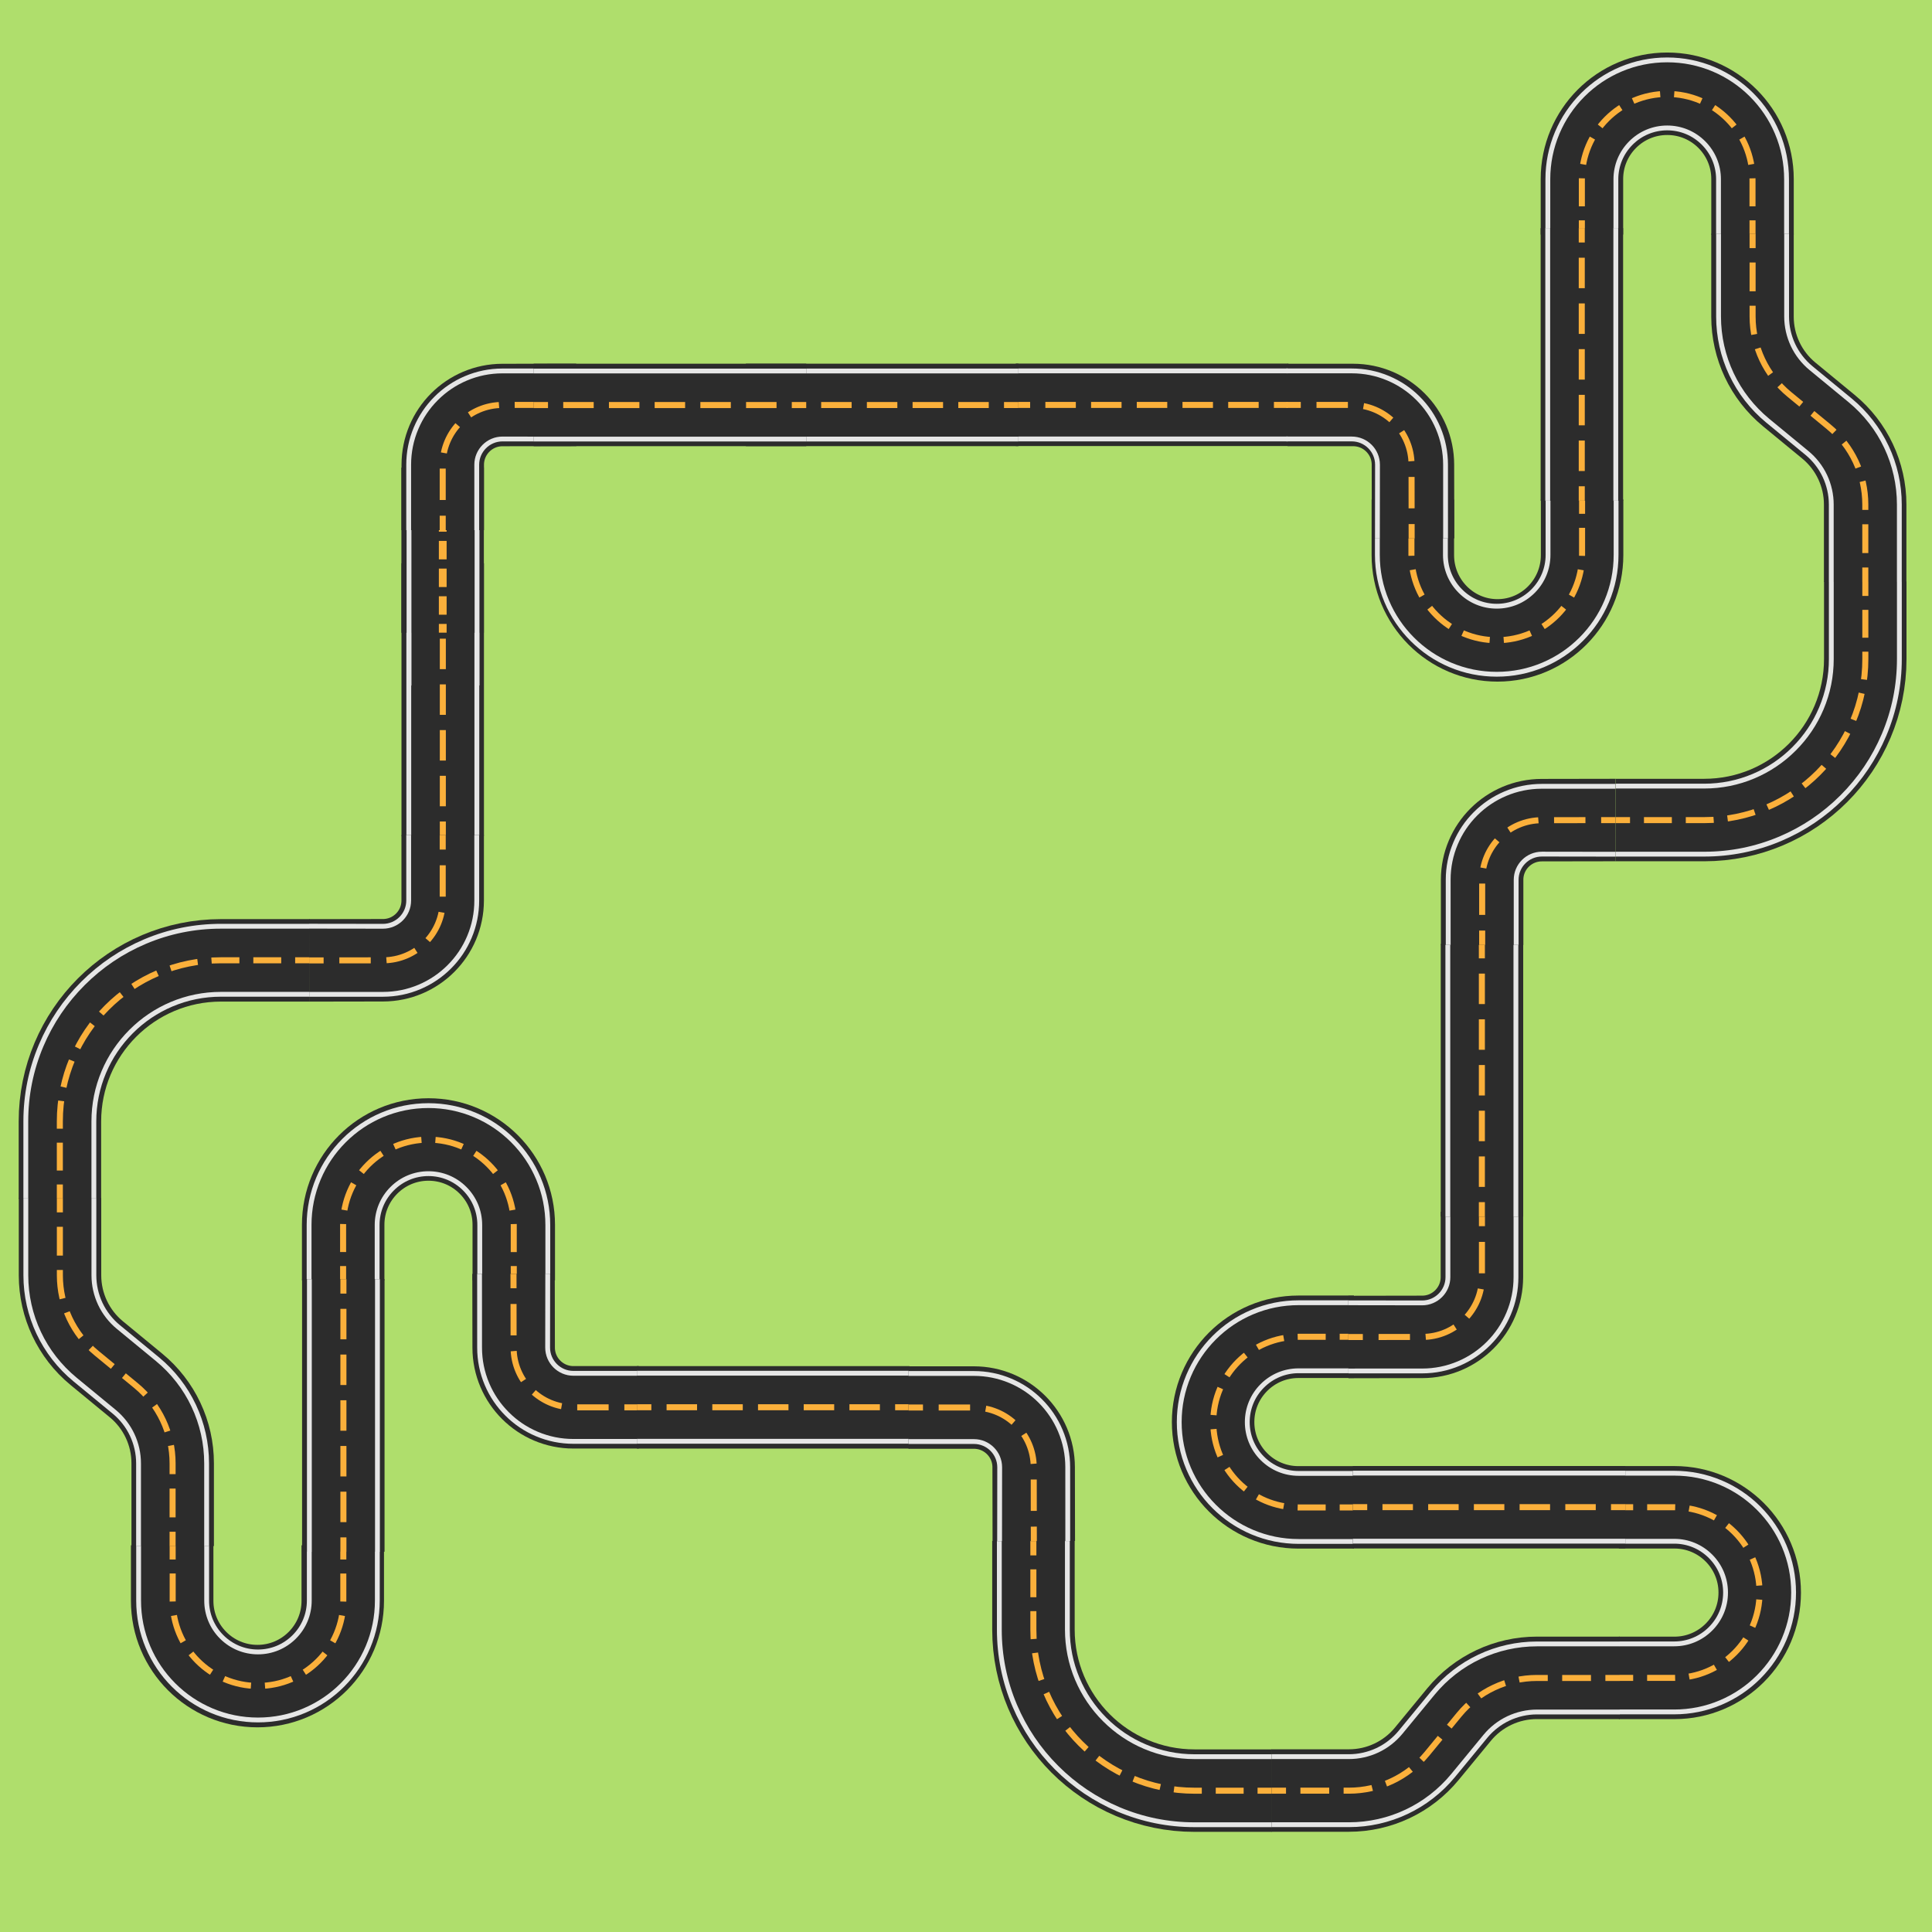 <?xml version="1.0" encoding="UTF-8" standalone="no"?>
<!-- Generator: Adobe Illustrator 21.1.0, SVG Export Plug-In . SVG Version: 6.00 Build 0)  -->

<svg
   version="1.0"
   id="Layer_1"
   x="0px"
   y="0px"
   width="8000"
   height="8000"
   viewBox="0 0 8000 8000"
   enable-background="new 0 0 2800 2800"
   xml:space="preserve"
   sodipodi:docname="road parts.svg"
   inkscape:export-filename="road parts.png"
   inkscape:export-xdpi="96"
   inkscape:export-ydpi="96"
   inkscape:version="1.3.2 (1:1.3.2+202311252150+091e20ef0f)"
   xmlns:inkscape="http://www.inkscape.org/namespaces/inkscape"
   xmlns:sodipodi="http://sodipodi.sourceforge.net/DTD/sodipodi-0.dtd"
   xmlns="http://www.w3.org/2000/svg"
   xmlns:svg="http://www.w3.org/2000/svg"><defs
   id="defs70" /><sodipodi:namedview
   id="namedview70"
   pagecolor="#ffffff"
   bordercolor="#000000"
   borderopacity="0.25"
   inkscape:showpageshadow="2"
   inkscape:pageopacity="0.0"
   inkscape:pagecheckerboard="0"
   inkscape:deskcolor="#d1d1d1"
   showgrid="false"
   showguides="false"
   inkscape:zoom="0.072572935"
   inkscape:cx="2742.0691"
   inkscape:cy="4009.7593"
   inkscape:window-width="1920"
   inkscape:window-height="1016"
   inkscape:window-x="0"
   inkscape:window-y="0"
   inkscape:window-maximized="1"
   inkscape:current-layer="Layer_1" />

<rect
   style="fill:#afde6c"
   id="rect75"
   width="8724.574"
   height="8637.862"
   x="-349.164"
   y="-328.71" /><path
   fill="none"
   stroke="#2c2c2c"
   stroke-width="341.492"
   stroke-miterlimit="10"
   d="M 1281.971,3976.612 H 915.209 c -368.47,0 -667.105,298.72 -667.105,667.105 v 320.661"
   id="path19" />
<g
   id="g21"
   transform="matrix(-0.854,0,0,-0.854,1282.398,4964.805)"
   style="stroke-width:1.171">
	<g
   id="g20"
   style="stroke-width:1.171">
		<line
   fill="none"
   stroke="#fbb03b"
   stroke-width="29.283"
   stroke-miterlimit="10"
   x1="0.5"
   y1="1157.5"
   x2="70.5"
   y2="1157.5"
   id="line19" />
		<path
   fill="none"
   stroke="#fbb03b"
   stroke-width="29.283"
   stroke-miterlimit="10"
   stroke-dasharray="135.196, 67.598"
   d="m 138.1,1157.5 h 292 c 431.6,0 781.4,-349.9 781.4,-781.4 V 104.3"
   id="path20" />
		<line
   fill="none"
   stroke="#fbb03b"
   stroke-width="29.283"
   stroke-miterlimit="10"
   x1="1211.5"
   y1="70.5"
   x2="1211.5"
   y2="0.5"
   id="line20" />
	</g>
</g>
<g
   id="g22"
   transform="matrix(-0.854,0,0,-0.854,1282.398,4964.805)"
   style="stroke-width:1.171">
	<path
   fill="none"
   stroke="#e6e6e6"
   stroke-width="23.427"
   stroke-miterlimit="10"
   d="m 0.5,1322.5 h 429.6 c 127.7,0 251.7,-25 368.4,-74.4 112.7,-47.7 213.9,-115.9 300.8,-202.8 86.9,-86.9 155.1,-188.1 202.8,-300.8 49.4,-116.8 74.4,-240.7 74.4,-368.4 V 0.5"
   id="path21" />
</g>
<g
   id="g23"
   transform="matrix(-0.854,0,0,-0.854,1282.398,4964.805)"
   style="stroke-width:1.171">
	<path
   fill="none"
   stroke="#e6e6e6"
   stroke-width="23.427"
   stroke-miterlimit="10"
   d="m 1046.5,0.5 v 375.6 c 0,83.3 -16.3,164 -48.4,239.9 -31,73.4 -75.5,139.3 -132.2,196 -56.7,56.7 -122.6,101.1 -196,132.2 C 594,976.3 513.3,992.6 430,992.6 H 0.5"
   id="path22" />
</g>
<line
   fill="none"
   stroke="#2c2c2c"
   stroke-width="341.492"
   stroke-miterlimit="10"
   x1="1833.197"
   y1="2332.45"
   x2="1833.197"
   y2="3461.081"
   id="line23" />
<g
   id="g24"
   transform="matrix(0.854,0,0,0.854,410.029,2332.45)"
   style="stroke-width:1.171">
	<line
   fill="none"
   stroke="#e6e6e6"
   stroke-width="23.427"
   stroke-miterlimit="10"
   x1="1502"
   y1="0"
   x2="1502"
   y2="1322"
   id="line24" />
</g>
<g
   id="g25"
   transform="matrix(0.854,0,0,0.854,410.029,2332.45)"
   style="stroke-width:1.171">
	<line
   fill="none"
   stroke="#e6e6e6"
   stroke-width="23.427"
   stroke-miterlimit="10"
   x1="1832"
   y1="1322"
   x2="1832"
   y2="0"
   id="line25" />
</g>
<g
   id="g29"
   transform="matrix(0.854,0,0,0.854,410.029,2332.45)"
   style="stroke-width:1.171">
	<g
   id="g28"
   style="stroke-width:1.171">
		<line
   fill="none"
   stroke="#fbb03b"
   stroke-width="29.283"
   stroke-miterlimit="10"
   x1="1667"
   y1="0"
   x2="1667"
   y2="70"
   id="line26" />
		
			<line
   fill="none"
   stroke="#fbb03b"
   stroke-width="29.283"
   stroke-miterlimit="10"
   stroke-dasharray="147.75, 73.875"
   x1="1667"
   y1="143.9"
   x2="1667"
   y2="1215.1"
   id="line27" />
		<line
   fill="none"
   stroke="#fbb03b"
   stroke-width="29.283"
   stroke-miterlimit="10"
   x1="1667"
   y1="1252"
   x2="1667"
   y2="1322"
   id="line28" />
	</g>
</g><line
   fill="none"
   stroke="#2c2c2c"
   stroke-width="341.492"
   stroke-miterlimit="10"
   x1="1832.852"
   y1="1936.264"
   x2="1832.852"
   y2="2620.133"
   id="line23-11" /><g
   id="g24-58"
   transform="matrix(0.778,0,0,0.778,525.028,1810.015)"
   style="stroke-width:1.286">
	<line
   fill="none"
   stroke="#e6e6e6"
   stroke-width="25.718"
   stroke-miterlimit="10"
   x1="1502"
   y1="0"
   x2="1502"
   y2="1322"
   id="line24-6" />
</g><g
   id="g29-5"
   transform="matrix(0.854,0,0,0.517,409.683,1936.264)"
   style="stroke-width:1.505">
	<g
   id="g28-2"
   style="stroke-width:1.505">
		<line
   fill="none"
   stroke="#fbb03b"
   stroke-width="37.619"
   stroke-miterlimit="10"
   x1="1667"
   y1="0"
   x2="1667"
   y2="70"
   id="line26-8" />
		
			<line
   fill="none"
   stroke="#fbb03b"
   stroke-width="37.619"
   stroke-miterlimit="10"
   stroke-dasharray="147.75, 73.875"
   x1="1667"
   y1="143.9"
   x2="1667"
   y2="1215.1"
   id="line27-3" />
		<line
   fill="none"
   stroke="#fbb03b"
   stroke-width="37.619"
   stroke-miterlimit="10"
   x1="1667"
   y1="1252"
   x2="1667"
   y2="1322"
   id="line28-0" />
	</g>
</g><g
   id="g25-8"
   transform="matrix(0.854,0,0,0.854,410.758,1709.439)"
   style="stroke-width:1.171">
	<line
   fill="none"
   stroke="#e6e6e6"
   stroke-width="23.427"
   stroke-miterlimit="10"
   x1="1832"
   y1="1322"
   x2="1832"
   y2="0"
   id="line25-1" />
</g><line
   fill="none"
   stroke="#2c2c2c"
   stroke-width="341.492"
   stroke-miterlimit="10"
   x1="5334.79"
   y1="1676.243"
   x2="4206.158"
   y2="1676.243"
   id="line23-1" /><g
   id="g24-56"
   transform="matrix(0,0.854,-0.854,0,5334.79,253.075)"
   style="stroke-width:1.171">
	<line
   fill="none"
   stroke="#e6e6e6"
   stroke-width="23.427"
   stroke-miterlimit="10"
   x1="1502"
   y1="0"
   x2="1502"
   y2="1322"
   id="line24-5" />
</g><g
   id="g25-5"
   transform="matrix(0,0.854,-0.854,0,5334.79,253.075)"
   style="stroke-width:1.171">
	<line
   fill="none"
   stroke="#e6e6e6"
   stroke-width="23.427"
   stroke-miterlimit="10"
   x1="1832"
   y1="1322"
   x2="1832"
   y2="0"
   id="line25-4" />
</g><g
   id="g29-6"
   transform="matrix(0,0.854,-0.854,0,5334.79,253.075)"
   style="stroke-width:1.171">
	<g
   id="g28-9"
   style="stroke-width:1.171">
		<line
   fill="none"
   stroke="#fbb03b"
   stroke-width="29.283"
   stroke-miterlimit="10"
   x1="1667"
   y1="0"
   x2="1667"
   y2="70"
   id="line26-4" />
		
			<line
   fill="none"
   stroke="#fbb03b"
   stroke-width="29.283"
   stroke-miterlimit="10"
   stroke-dasharray="147.75, 73.875"
   x1="1667"
   y1="143.9"
   x2="1667"
   y2="1215.1"
   id="line27-1" />
		<line
   fill="none"
   stroke="#fbb03b"
   stroke-width="29.283"
   stroke-miterlimit="10"
   x1="1667"
   y1="1252"
   x2="1667"
   y2="1322"
   id="line28-2" />
	</g>
</g>
<path
   fill="none"
   stroke="#2c2c2c"
   stroke-width="341.492"
   stroke-miterlimit="10"
   d="m 1421.039,5301.462 v -229.91 c 0,-195.077 158.111,-353.188 353.188,-353.188 v 0 c 195.077,0 353.188,158.111 353.188,353.188 v 229.91"
   id="path29" />
<g
   id="g32"
   transform="matrix(0,0.854,-0.854,0,2353.739,2910.59)"
   style="stroke-width:1.171">
	<g
   id="g30"
   style="stroke-width:1.171">
		<path
   fill="none"
   stroke="#e6e6e6"
   stroke-width="23.427"
   stroke-miterlimit="10"
   d="m 2800.5,100 h -269.2 c -78.1,0 -153.9,15.3 -225.3,45.5 -68.9,29.2 -130.8,70.9 -183.9,124 -53.1,53.1 -94.8,115 -124,183.9 -30.2,71.5 -45.5,147.3 -45.5,225.3 0,78 15.3,153.9 45.5,225.3 29.2,68.9 70.9,130.8 124,183.9 53.1,53.1 115,94.8 183.9,124 71.5,30.2 147.3,45.5 225.3,45.5 h 269.2"
   id="path30" />
	</g>
	<g
   id="g31"
   style="stroke-width:1.171">
		<path
   fill="none"
   stroke="#e6e6e6"
   stroke-width="23.427"
   stroke-miterlimit="10"
   d="m 2800.5,927.5 h -269.2 c -66.4,0 -128.9,-25.9 -175.9,-72.9 -47,-47 -72.9,-109.5 -72.9,-175.9 0,-66.4 25.9,-128.9 72.9,-175.9 47,-47 109.5,-72.9 175.9,-72.9 h 269.2"
   id="path31" />
	</g>
</g>
<g
   id="g34"
   transform="matrix(0,0.854,-0.854,0,2353.739,2910.59)"
   style="stroke-width:1.171">
	<g
   id="g33"
   style="stroke-width:1.171">
		<line
   fill="none"
   stroke="#fbb03b"
   stroke-width="29.283"
   stroke-miterlimit="10"
   x1="2800.5"
   y1="1092.5"
   x2="2730.5"
   y2="1092.5"
   id="line32" />
		<path
   fill="none"
   stroke="#fbb03b"
   stroke-width="29.283"
   stroke-miterlimit="10"
   stroke-dasharray="135.871, 67.935"
   d="m 2662.6,1092.5 h -131.3 c -228.5,0 -413.7,-185.2 -413.7,-413.7 v 0 c 0,-228.5 185.2,-413.7 413.7,-413.7 h 165.3"
   id="path32" />
		<line
   fill="none"
   stroke="#fbb03b"
   stroke-width="29.283"
   stroke-miterlimit="10"
   x1="2730.5"
   y1="265"
   x2="2800.5"
   y2="265"
   id="line33" />
	</g>
</g><path
   fill="none"
   stroke="#2c2c2c"
   stroke-width="341.492"
   stroke-miterlimit="10"
   d="m 1419.315,6398.68 v 229.91 c 0,195.077 -158.111,353.188 -353.188,353.188 v 0 c -195.077,0 -353.188,-158.111 -353.188,-353.188 v -229.91"
   id="path29-7" /><g
   id="g32-4"
   transform="matrix(0,-0.854,0.854,0,488.615,8789.551)"
   style="stroke-width:1.171">
	<g
   id="g30-6"
   style="stroke-width:1.171">
		<path
   fill="none"
   stroke="#e6e6e6"
   stroke-width="23.427"
   stroke-miterlimit="10"
   d="m 2800.5,100 h -269.2 c -78.1,0 -153.9,15.3 -225.3,45.5 -68.9,29.2 -130.8,70.9 -183.9,124 -53.1,53.1 -94.8,115 -124,183.9 -30.2,71.5 -45.5,147.3 -45.5,225.3 0,78 15.3,153.9 45.5,225.3 29.2,68.9 70.9,130.8 124,183.9 53.1,53.1 115,94.8 183.9,124 71.5,30.2 147.3,45.5 225.3,45.5 h 269.2"
   id="path30-8" />
	</g>
	<g
   id="g31-8"
   style="stroke-width:1.171">
		<path
   fill="none"
   stroke="#e6e6e6"
   stroke-width="23.427"
   stroke-miterlimit="10"
   d="m 2800.5,927.5 h -269.2 c -66.4,0 -128.9,-25.9 -175.9,-72.9 -47,-47 -72.9,-109.5 -72.9,-175.9 0,-66.4 25.9,-128.9 72.9,-175.9 47,-47 109.5,-72.9 175.9,-72.9 h 269.2"
   id="path31-9" />
	</g>
</g><g
   id="g34-9"
   transform="matrix(0,-0.854,0.854,0,488.615,8789.551)"
   style="stroke-width:1.171">
	<g
   id="g33-8"
   style="stroke-width:1.171">
		<line
   fill="none"
   stroke="#fbb03b"
   stroke-width="29.283"
   stroke-miterlimit="10"
   x1="2800.5"
   y1="1092.5"
   x2="2730.5"
   y2="1092.5"
   id="line32-6" />
		<path
   fill="none"
   stroke="#fbb03b"
   stroke-width="29.283"
   stroke-miterlimit="10"
   stroke-dasharray="135.871, 67.935"
   d="m 2662.6,1092.5 h -131.3 c -228.5,0 -413.7,-185.2 -413.7,-413.7 v 0 c 0,-228.5 185.2,-413.7 413.7,-413.7 h 165.3"
   id="path32-9" />
		<line
   fill="none"
   stroke="#fbb03b"
   stroke-width="29.283"
   stroke-miterlimit="10"
   x1="2730.5"
   y1="265"
   x2="2800.5"
   y2="265"
   id="line33-8" />
	</g>
</g>
<path
   fill="none"
   stroke="#2c2c2c"
   stroke-width="341.492"
   stroke-miterlimit="10"
   d="m 248.495,4960.45 v 320.49 c 0,124.645 55.749,242.801 151.964,322.027 l 162.636,133.865 c 96.215,79.226 151.964,197.382 151.964,322.027 v 343.114"
   id="path34" />
<g
   id="g37"
   transform="matrix(0,0.854,-0.854,0,2065.233,4960.877)"
   style="stroke-width:1.171">
	<g
   id="g35"
   style="stroke-width:1.171">
		<path
   fill="none"
   stroke="#e6e6e6"
   stroke-width="23.427"
   stroke-miterlimit="10"
   d="m 1688,1416.5 h -401.9 c -48.3,0 -96.7,5.4 -143.8,16 -46.5,10.5 -92,26.1 -135.2,46.5 -43.2,20.4 -84.2,45.5 -121.8,74.8 -38.1,29.6 -73,63.5 -103.8,100.8 l -156.8,190.5 c -30.2,36.6 -68.8,66.7 -111.7,86.9 -42.9,20.2 -90.7,31 -138.1,31 H -0.5"
   id="path35" />
	</g>
	<g
   id="g36"
   style="stroke-width:1.171">
		<path
   fill="none"
   stroke="#e6e6e6"
   stroke-width="23.427"
   stroke-miterlimit="10"
   d="m -0.5,2293 h 375.4 c 48.3,0 96.7,-5.4 143.8,-16 46.5,-10.5 92,-26.1 135.2,-46.5 43.2,-20.4 84.2,-45.5 121.8,-74.8 38.1,-29.6 73,-63.5 103.8,-100.8 l 156.8,-190.5 c 30.2,-36.6 68.8,-66.7 111.7,-86.9 42.9,-20.2 90.7,-31 138.1,-31 H 1688"
   id="path36" />
	</g>
</g>
<g
   id="g39"
   transform="matrix(0,0.854,-0.854,0,2065.233,4960.877)"
   style="stroke-width:1.171">
	<g
   id="g38"
   style="stroke-width:1.171">
		<line
   fill="none"
   stroke="#fbb03b"
   stroke-width="29.283"
   stroke-miterlimit="10"
   x1="-0.5"
   y1="2128"
   x2="69.5"
   y2="2128"
   id="line37" />
		<path
   fill="none"
   stroke="#fbb03b"
   stroke-width="29.283"
   stroke-miterlimit="10"
   stroke-dasharray="139.666, 69.833"
   d="m 139.3,2128 h 235.6 c 146,0 284.4,-65.3 377.2,-178 l 156.8,-190.5 c 92.8,-112.7 231.2,-178 377.2,-178 h 297"
   id="path37" />
		<line
   fill="none"
   stroke="#fbb03b"
   stroke-width="29.283"
   stroke-miterlimit="10"
   x1="1618"
   y1="1581.5"
   x2="1688"
   y2="1581.5"
   id="line38" />
	</g>
</g>
<path
   fill="none"
   stroke="#2c2c2c"
   stroke-width="341.492"
   stroke-miterlimit="10"
   d="m 1280.247,3976.723 305.721,-0.512 c 136.512,-0.171 247.07,-110.985 247.07,-247.496 V 3458.082"
   id="path39" />
<g
   id="g42"
   transform="matrix(0.854,0,0,0.854,1279.821,3457.655)"
   style="stroke-width:1.171">
	<g
   id="g40"
   style="stroke-width:1.171">
		<path
   fill="none"
   stroke="#e6e6e6"
   stroke-width="23.427"
   stroke-miterlimit="10"
   d="m 483,0.5 v 317.1 c 0,68.8 -55.9,124.8 -124.7,124.9 L 0.1,442"
   id="path40" />
	</g>
	<g
   id="g41"
   style="stroke-width:1.171">
		<path
   fill="none"
   stroke="#e6e6e6"
   stroke-width="23.427"
   stroke-miterlimit="10"
   d="m 0.8,772.5 358.1,-0.1 c 61.3,-0.1 120.8,-12.2 176.9,-36 54.1,-23 102.7,-55.8 144.3,-97.5 41.7,-41.7 74.4,-90.3 97.2,-144.5 C 801,438.4 813,378.8 813,317.6 V 0.5"
   id="path41" />
	</g>
</g>
<g
   id="g44"
   transform="matrix(0.854,0,0,0.854,1279.821,3457.655)"
   style="stroke-width:1.171">
	<g
   id="g43"
   style="stroke-width:1.171">
		<line
   fill="none"
   stroke="#fbb03b"
   stroke-width="29.283"
   stroke-miterlimit="10"
   x1="0.5"
   y1="608"
   x2="70.5"
   y2="607.9"
   id="line42" />
		<path
   fill="none"
   stroke="#fbb03b"
   stroke-width="29.283"
   stroke-miterlimit="10"
   stroke-dasharray="152.315, 76.157"
   d="m 146.7,607.8 211.9,-0.3 C 518.5,607.3 648,477.5 648,317.6 v -209"
   id="path42" />
		<line
   fill="none"
   stroke="#fbb03b"
   stroke-width="29.283"
   stroke-miterlimit="10"
   x1="648"
   y1="70.5"
   x2="648"
   y2="0.5"
   id="line43" />
	</g>
</g><path
   fill="none"
   stroke="#2c2c2c"
   stroke-width="341.492"
   stroke-miterlimit="10"
   d="m 2126.47,5274.593 0.512,305.721 c 0.171,136.512 110.985,247.07 247.496,247.07 h 270.632"
   id="path39-2" /><g
   id="g42-75"
   transform="matrix(0,0.854,-0.854,0,2645.537,5274.166)"
   style="stroke-width:1.171">
	<g
   id="g40-8"
   style="stroke-width:1.171">
		<path
   fill="none"
   stroke="#e6e6e6"
   stroke-width="23.427"
   stroke-miterlimit="10"
   d="m 483,0.5 v 317.1 c 0,68.8 -55.9,124.8 -124.7,124.9 L 0.1,442"
   id="path40-9" />
	</g>
	<g
   id="g41-9"
   style="stroke-width:1.171">
		<path
   fill="none"
   stroke="#e6e6e6"
   stroke-width="23.427"
   stroke-miterlimit="10"
   d="m 0.8,772.5 358.1,-0.1 c 61.3,-0.1 120.8,-12.2 176.9,-36 54.1,-23 102.7,-55.8 144.3,-97.5 41.7,-41.7 74.4,-90.3 97.2,-144.5 C 801,438.4 813,378.8 813,317.6 V 0.5"
   id="path41-5" />
	</g>
</g><g
   id="g44-6"
   transform="matrix(0,0.854,-0.854,0,2645.537,5274.166)"
   style="stroke-width:1.171">
	<g
   id="g43-4"
   style="stroke-width:1.171">
		<line
   fill="none"
   stroke="#fbb03b"
   stroke-width="29.283"
   stroke-miterlimit="10"
   x1="0.5"
   y1="608"
   x2="70.5"
   y2="607.9"
   id="line42-2" />
		<path
   fill="none"
   stroke="#fbb03b"
   stroke-width="29.283"
   stroke-miterlimit="10"
   stroke-dasharray="152.315, 76.157"
   d="m 146.7,607.8 211.9,-0.3 C 518.5,607.3 648,477.5 648,317.6 v -209"
   id="path42-7" />
		<line
   fill="none"
   stroke="#fbb03b"
   stroke-width="29.283"
   stroke-miterlimit="10"
   x1="648"
   y1="70.5"
   x2="648"
   y2="0.5"
   id="line43-1" />
	</g>
</g>









<line
   fill="none"
   stroke="#2c2c2c"
   stroke-width="341.492"
   stroke-miterlimit="10"
   x1="1421.552"
   y1="5296.735"
   x2="1421.552"
   y2="6425.367"
   id="line23-3" /><g
   id="g24-5"
   transform="matrix(0.854,0,0,0.854,-1.616,5296.735)"
   style="stroke-width:1.171">
	<line
   fill="none"
   stroke="#e6e6e6"
   stroke-width="23.427"
   stroke-miterlimit="10"
   x1="1502"
   y1="0"
   x2="1502"
   y2="1322"
   id="line24-3" />
</g><g
   id="g25-9"
   transform="matrix(0.854,0,0,0.854,-1.616,5296.735)"
   style="stroke-width:1.171">
	<line
   fill="none"
   stroke="#e6e6e6"
   stroke-width="23.427"
   stroke-miterlimit="10"
   x1="1832"
   y1="1322"
   x2="1832"
   y2="0"
   id="line25-3" />
</g><g
   id="g29-7"
   transform="matrix(0.854,0,0,0.854,-1.616,5296.735)"
   style="stroke-width:1.171">
	<g
   id="g28-8"
   style="stroke-width:1.171">
		<line
   fill="none"
   stroke="#fbb03b"
   stroke-width="29.283"
   stroke-miterlimit="10"
   x1="1667"
   y1="0"
   x2="1667"
   y2="70"
   id="line26-1" />
		
			<line
   fill="none"
   stroke="#fbb03b"
   stroke-width="29.283"
   stroke-miterlimit="10"
   stroke-dasharray="147.75, 73.875"
   x1="1667"
   y1="143.9"
   x2="1667"
   y2="1215.1"
   id="line27-0" />
		<line
   fill="none"
   stroke="#fbb03b"
   stroke-width="29.283"
   stroke-miterlimit="10"
   x1="1667"
   y1="1252"
   x2="1667"
   y2="1322"
   id="line28-1" />
	</g>
</g><path
   fill="none"
   stroke="#2c2c2c"
   stroke-width="341.492"
   stroke-miterlimit="10"
   d="m 4279.285,6380.739 v 366.762 c 0,368.47 298.72,667.105 667.105,667.105 h 320.661"
   id="path19-6" /><g
   id="g21-3"
   transform="matrix(0,0.854,-0.854,0,5267.478,6380.312)"
   style="stroke-width:1.171">
	<g
   id="g20-6"
   style="stroke-width:1.171">
		<line
   fill="none"
   stroke="#fbb03b"
   stroke-width="29.283"
   stroke-miterlimit="10"
   x1="0.5"
   y1="1157.5"
   x2="70.5"
   y2="1157.5"
   id="line19-1" />
		<path
   fill="none"
   stroke="#fbb03b"
   stroke-width="29.283"
   stroke-miterlimit="10"
   stroke-dasharray="135.196, 67.598"
   d="m 138.1,1157.5 h 292 c 431.6,0 781.4,-349.9 781.4,-781.4 V 104.3"
   id="path20-4" />
		<line
   fill="none"
   stroke="#fbb03b"
   stroke-width="29.283"
   stroke-miterlimit="10"
   x1="1211.5"
   y1="70.5"
   x2="1211.5"
   y2="0.5"
   id="line20-1" />
	</g>
</g><g
   id="g22-2"
   transform="matrix(0,0.854,-0.854,0,5267.478,6380.312)"
   style="stroke-width:1.171">
	<path
   fill="none"
   stroke="#e6e6e6"
   stroke-width="23.427"
   stroke-miterlimit="10"
   d="m 0.5,1322.5 h 429.6 c 127.7,0 251.7,-25 368.4,-74.4 112.7,-47.7 213.9,-115.9 300.8,-202.8 86.9,-86.9 155.1,-188.1 202.8,-300.8 49.4,-116.8 74.4,-240.7 74.4,-368.4 V 0.5"
   id="path21-9" />
</g><g
   id="g23-7"
   transform="matrix(0,0.854,-0.854,0,5267.478,6380.312)"
   style="stroke-width:1.171">
	<path
   fill="none"
   stroke="#e6e6e6"
   stroke-width="23.427"
   stroke-miterlimit="10"
   d="m 1046.5,0.5 v 375.6 c 0,83.3 -16.3,164 -48.4,239.9 -31,73.4 -75.5,139.3 -132.2,196 -56.7,56.7 -122.6,101.1 -196,132.2 C 594,976.3 513.3,992.6 430,992.6 H 0.5"
   id="path22-8" />
</g><line
   fill="none"
   stroke="#2c2c2c"
   stroke-width="341.492"
   stroke-miterlimit="10"
   x1="2637.323"
   y1="5827.513"
   x2="3765.955"
   y2="5827.513"
   id="line23-6" /><g
   id="g24-9"
   transform="matrix(0,-0.854,0.854,0,2637.323,7250.681)"
   style="stroke-width:1.171">
	<line
   fill="none"
   stroke="#e6e6e6"
   stroke-width="23.427"
   stroke-miterlimit="10"
   x1="1502"
   y1="0"
   x2="1502"
   y2="1322"
   id="line24-0" />
</g><g
   id="g25-3"
   transform="matrix(0,-0.854,0.854,0,2637.323,7250.681)"
   style="stroke-width:1.171">
	<line
   fill="none"
   stroke="#e6e6e6"
   stroke-width="23.427"
   stroke-miterlimit="10"
   x1="1832"
   y1="1322"
   x2="1832"
   y2="0"
   id="line25-6" />
</g><g
   id="g29-2"
   transform="matrix(0,-0.854,0.854,0,2637.323,7250.681)"
   style="stroke-width:1.171">
	<g
   id="g28-6"
   style="stroke-width:1.171">
		<line
   fill="none"
   stroke="#fbb03b"
   stroke-width="29.283"
   stroke-miterlimit="10"
   x1="1667"
   y1="0"
   x2="1667"
   y2="70"
   id="line26-14" />
		
			<line
   fill="none"
   stroke="#fbb03b"
   stroke-width="29.283"
   stroke-miterlimit="10"
   stroke-dasharray="147.75, 73.875"
   x1="1667"
   y1="143.9"
   x2="1667"
   y2="1215.1"
   id="line27-7" />
		<line
   fill="none"
   stroke="#fbb03b"
   stroke-width="29.283"
   stroke-miterlimit="10"
   x1="1667"
   y1="1252"
   x2="1667"
   y2="1322"
   id="line28-8" />
	</g>
</g><path
   fill="none"
   stroke="#2c2c2c"
   stroke-width="341.492"
   stroke-miterlimit="10"
   d="m 5606.335,6241.671 h -229.91 c -195.077,0 -353.188,-158.111 -353.188,-353.188 v 0 c 0,-195.077 158.111,-353.188 353.188,-353.188 h 229.91"
   id="path29-0" /><g
   id="g32-1"
   transform="matrix(0.854,0,0,0.854,3215.464,5308.971)"
   style="stroke-width:1.171">
	<g
   id="g30-7"
   style="stroke-width:1.171">
		<path
   fill="none"
   stroke="#e6e6e6"
   stroke-width="23.427"
   stroke-miterlimit="10"
   d="m 2800.5,100 h -269.2 c -78.1,0 -153.9,15.3 -225.3,45.5 -68.9,29.2 -130.8,70.9 -183.9,124 -53.1,53.1 -94.8,115 -124,183.9 -30.2,71.5 -45.5,147.3 -45.5,225.3 0,78 15.3,153.9 45.5,225.3 29.2,68.9 70.9,130.8 124,183.9 53.1,53.1 115,94.8 183.9,124 71.5,30.2 147.3,45.5 225.3,45.5 h 269.2"
   id="path30-4" />
	</g>
	<g
   id="g31-3"
   style="stroke-width:1.171">
		<path
   fill="none"
   stroke="#e6e6e6"
   stroke-width="23.427"
   stroke-miterlimit="10"
   d="m 2800.5,927.5 h -269.2 c -66.4,0 -128.9,-25.9 -175.9,-72.9 -47,-47 -72.9,-109.5 -72.9,-175.9 0,-66.4 25.9,-128.9 72.9,-175.9 47,-47 109.5,-72.9 175.9,-72.9 h 269.2"
   id="path31-4" />
	</g>
</g><g
   id="g34-6"
   transform="matrix(0.854,0,0,0.854,3215.464,5308.971)"
   style="stroke-width:1.171">
	<g
   id="g33-6"
   style="stroke-width:1.171">
		<line
   fill="none"
   stroke="#fbb03b"
   stroke-width="29.283"
   stroke-miterlimit="10"
   x1="2800.5"
   y1="1092.5"
   x2="2730.5"
   y2="1092.5"
   id="line32-0" />
		<path
   fill="none"
   stroke="#fbb03b"
   stroke-width="29.283"
   stroke-miterlimit="10"
   stroke-dasharray="135.871, 67.935"
   d="m 2662.6,1092.5 h -131.3 c -228.5,0 -413.7,-185.2 -413.7,-413.7 v 0 c 0,-228.5 185.2,-413.7 413.7,-413.7 h 165.3"
   id="path32-2" />
		<line
   fill="none"
   stroke="#fbb03b"
   stroke-width="29.283"
   stroke-miterlimit="10"
   x1="2730.5"
   y1="265"
   x2="2800.5"
   y2="265"
   id="line33-2" />
	</g>
</g><path
   fill="none"
   stroke="#2c2c2c"
   stroke-width="341.492"
   stroke-miterlimit="10"
   d="m 6703.553,6241.395 h 229.91 c 195.077,0 353.188,158.111 353.188,353.188 v 0 c 0,195.077 -158.111,353.188 -353.188,353.188 h -229.91"
   id="path29-7-3" /><g
   id="g32-4-8"
   transform="matrix(-0.854,0,0,-0.854,9094.424,7174.095)"
   style="stroke-width:1.171">
	<g
   id="g30-6-3"
   style="stroke-width:1.171">
		<path
   fill="none"
   stroke="#e6e6e6"
   stroke-width="23.427"
   stroke-miterlimit="10"
   d="m 2800.5,100 h -269.2 c -78.1,0 -153.9,15.3 -225.3,45.5 -68.9,29.2 -130.8,70.9 -183.9,124 -53.1,53.1 -94.8,115 -124,183.9 -30.2,71.5 -45.5,147.3 -45.5,225.3 0,78 15.3,153.9 45.5,225.3 29.2,68.9 70.9,130.8 124,183.9 53.1,53.1 115,94.8 183.9,124 71.5,30.2 147.3,45.5 225.3,45.5 h 269.2"
   id="path30-8-0" />
	</g>
	<g
   id="g31-8-1"
   style="stroke-width:1.171">
		<path
   fill="none"
   stroke="#e6e6e6"
   stroke-width="23.427"
   stroke-miterlimit="10"
   d="m 2800.5,927.5 h -269.2 c -66.4,0 -128.9,-25.9 -175.9,-72.9 -47,-47 -72.9,-109.5 -72.9,-175.9 0,-66.4 25.9,-128.9 72.9,-175.9 47,-47 109.5,-72.9 175.9,-72.9 h 269.2"
   id="path31-9-7" />
	</g>
</g><g
   id="g34-9-9"
   transform="matrix(-0.854,0,0,-0.854,9094.424,7174.095)"
   style="stroke-width:1.171">
	<g
   id="g33-8-8"
   style="stroke-width:1.171">
		<line
   fill="none"
   stroke="#fbb03b"
   stroke-width="29.283"
   stroke-miterlimit="10"
   x1="2800.5"
   y1="1092.5"
   x2="2730.5"
   y2="1092.5"
   id="line32-6-8" />
		<path
   fill="none"
   stroke="#fbb03b"
   stroke-width="29.283"
   stroke-miterlimit="10"
   stroke-dasharray="135.871, 67.935"
   d="m 2662.6,1092.5 h -131.3 c -228.5,0 -413.7,-185.2 -413.7,-413.7 v 0 c 0,-228.5 185.2,-413.7 413.7,-413.7 h 165.3"
   id="path32-9-7" />
		<line
   fill="none"
   stroke="#fbb03b"
   stroke-width="29.283"
   stroke-miterlimit="10"
   x1="2730.5"
   y1="265"
   x2="2800.5"
   y2="265"
   id="line33-8-8" />
	</g>
</g><path
   fill="none"
   stroke="#2c2c2c"
   stroke-width="341.492"
   stroke-miterlimit="10"
   d="m 5265.323,7414.215 h 320.49 c 124.645,0 242.801,-55.749 322.027,-151.964 l 133.865,-162.636 c 79.226,-96.215 197.382,-151.964 322.027,-151.964 h 343.114"
   id="path34-8" /><g
   id="g37-0"
   transform="matrix(0.854,0,0,0.854,5265.75,5597.477)"
   style="stroke-width:1.171">
	<g
   id="g35-6"
   style="stroke-width:1.171">
		<path
   fill="none"
   stroke="#e6e6e6"
   stroke-width="23.427"
   stroke-miterlimit="10"
   d="m 1688,1416.5 h -401.9 c -48.3,0 -96.7,5.4 -143.8,16 -46.5,10.5 -92,26.1 -135.2,46.5 -43.2,20.4 -84.2,45.5 -121.8,74.8 -38.1,29.6 -73,63.5 -103.8,100.8 l -156.8,190.5 c -30.2,36.6 -68.8,66.7 -111.7,86.9 -42.9,20.2 -90.7,31 -138.1,31 H -0.5"
   id="path35-0" />
	</g>
	<g
   id="g36-6"
   style="stroke-width:1.171">
		<path
   fill="none"
   stroke="#e6e6e6"
   stroke-width="23.427"
   stroke-miterlimit="10"
   d="m -0.5,2293 h 375.4 c 48.3,0 96.7,-5.4 143.8,-16 46.5,-10.5 92,-26.1 135.2,-46.5 43.2,-20.4 84.2,-45.5 121.8,-74.8 38.1,-29.6 73,-63.5 103.8,-100.8 l 156.8,-190.5 c 30.2,-36.6 68.8,-66.7 111.7,-86.9 42.9,-20.2 90.7,-31 138.1,-31 H 1688"
   id="path36-0" />
	</g>
</g><g
   id="g39-4"
   transform="matrix(0.854,0,0,0.854,5265.75,5597.477)"
   style="stroke-width:1.171">
	<g
   id="g38-3"
   style="stroke-width:1.171">
		<line
   fill="none"
   stroke="#fbb03b"
   stroke-width="29.283"
   stroke-miterlimit="10"
   x1="-0.5"
   y1="2128"
   x2="69.5"
   y2="2128"
   id="line37-0" />
		<path
   fill="none"
   stroke="#fbb03b"
   stroke-width="29.283"
   stroke-miterlimit="10"
   stroke-dasharray="139.666, 69.833"
   d="m 139.3,2128 h 235.6 c 146,0 284.4,-65.3 377.2,-178 l 156.8,-190.5 c 92.8,-112.7 231.2,-178 377.2,-178 h 297"
   id="path37-4" />
		<line
   fill="none"
   stroke="#fbb03b"
   stroke-width="29.283"
   stroke-miterlimit="10"
   x1="1618"
   y1="1581.5"
   x2="1688"
   y2="1581.5"
   id="line38-6" />
	</g>
</g><path
   fill="none"
   stroke="#2c2c2c"
   stroke-width="341.492"
   stroke-miterlimit="10"
   d="m 4280.696,6381.163 -0.512,-305.721 c -0.171,-136.511 -110.985,-247.07 -247.496,-247.07 h -270.632"
   id="path39-9" /><g
   id="g42-1"
   transform="matrix(0,-0.854,0.854,0,3761.628,6381.59)"
   style="stroke-width:1.171">
	<g
   id="g40-9"
   style="stroke-width:1.171">
		<path
   fill="none"
   stroke="#e6e6e6"
   stroke-width="23.427"
   stroke-miterlimit="10"
   d="m 483,0.5 v 317.1 c 0,68.8 -55.9,124.8 -124.7,124.9 L 0.1,442"
   id="path40-4" />
	</g>
	<g
   id="g41-7"
   style="stroke-width:1.171">
		<path
   fill="none"
   stroke="#e6e6e6"
   stroke-width="23.427"
   stroke-miterlimit="10"
   d="m 0.8,772.5 358.1,-0.1 c 61.3,-0.1 120.8,-12.2 176.9,-36 54.1,-23 102.7,-55.8 144.3,-97.5 41.7,-41.7 74.4,-90.3 97.2,-144.5 C 801,438.4 813,378.8 813,317.6 V 0.5"
   id="path41-56" />
	</g>
</g><g
   id="g44-9"
   transform="matrix(0,-0.854,0.854,0,3761.628,6381.59)"
   style="stroke-width:1.171">
	<g
   id="g43-9"
   style="stroke-width:1.171">
		<line
   fill="none"
   stroke="#fbb03b"
   stroke-width="29.283"
   stroke-miterlimit="10"
   x1="0.5"
   y1="608"
   x2="70.5"
   y2="607.9"
   id="line42-0" />
		<path
   fill="none"
   stroke="#fbb03b"
   stroke-width="29.283"
   stroke-miterlimit="10"
   stroke-dasharray="152.315, 76.157"
   d="m 146.7,607.8 211.9,-0.3 C 518.5,607.3 648,477.5 648,317.6 v -209"
   id="path42-74" />
		<line
   fill="none"
   stroke="#fbb03b"
   stroke-width="29.283"
   stroke-miterlimit="10"
   x1="648"
   y1="70.5"
   x2="648"
   y2="0.5"
   id="line43-0" />
	</g>
</g><path
   fill="none"
   stroke="#2c2c2c"
   stroke-width="341.492"
   stroke-miterlimit="10"
   d="m 2386.154,1676.57 -305.721,0.512 c -136.511,0.171 -247.069,110.985 -247.069,247.496 v 270.632"
   id="path39-9-7" /><g
   id="g42-1-8"
   transform="matrix(-0.854,0,0,-0.854,2386.581,2195.637)"
   style="stroke-width:1.171">
	<g
   id="g40-9-7"
   style="stroke-width:1.171">
		<path
   fill="none"
   stroke="#e6e6e6"
   stroke-width="23.427"
   stroke-miterlimit="10"
   d="m 483,0.5 v 317.1 c 0,68.8 -55.9,124.8 -124.7,124.9 L 0.1,442"
   id="path40-4-5" />
	</g>
	<g
   id="g41-7-3"
   style="stroke-width:1.171">
		<path
   fill="none"
   stroke="#e6e6e6"
   stroke-width="23.427"
   stroke-miterlimit="10"
   d="m 0.8,772.5 358.1,-0.1 c 61.3,-0.1 120.8,-12.2 176.9,-36 54.1,-23 102.7,-55.8 144.3,-97.5 41.7,-41.7 74.4,-90.3 97.2,-144.5 C 801,438.4 813,378.8 813,317.6 V 0.5"
   id="path41-56-1" />
	</g>
</g><g
   id="g44-9-1"
   transform="matrix(-0.854,0,0,-0.854,2386.581,2195.637)"
   style="stroke-width:1.171">
	<g
   id="g43-9-5"
   style="stroke-width:1.171">
		<line
   fill="none"
   stroke="#fbb03b"
   stroke-width="29.283"
   stroke-miterlimit="10"
   x1="0.5"
   y1="608"
   x2="70.5"
   y2="607.9"
   id="line42-0-7" />
		<path
   fill="none"
   stroke="#fbb03b"
   stroke-width="29.283"
   stroke-miterlimit="10"
   stroke-dasharray="152.315, 76.157"
   d="m 146.7,607.8 211.9,-0.3 C 518.5,607.3 648,477.5 648,317.6 v -209"
   id="path42-74-2" />
		<line
   fill="none"
   stroke="#fbb03b"
   stroke-width="29.283"
   stroke-miterlimit="10"
   x1="648"
   y1="70.5"
   x2="648"
   y2="0.5"
   id="line43-0-7" />
	</g>
</g><path
   fill="none"
   stroke="#2c2c2c"
   stroke-width="341.492"
   stroke-miterlimit="10"
   d="m 5583.466,5536.24 305.721,-0.512 c 136.512,-0.171 247.07,-110.985 247.07,-247.496 v -270.632"
   id="path39-2-0" /><g
   id="g42-75-2"
   transform="matrix(0.854,0,0,0.854,5583.039,5017.172)"
   style="stroke-width:1.171">
	<g
   id="g40-8-1"
   style="stroke-width:1.171">
		<path
   fill="none"
   stroke="#e6e6e6"
   stroke-width="23.427"
   stroke-miterlimit="10"
   d="m 483,0.5 v 317.1 c 0,68.8 -55.9,124.8 -124.7,124.9 L 0.1,442"
   id="path40-9-1" />
	</g>
	<g
   id="g41-9-0"
   style="stroke-width:1.171">
		<path
   fill="none"
   stroke="#e6e6e6"
   stroke-width="23.427"
   stroke-miterlimit="10"
   d="m 0.8,772.5 358.1,-0.1 c 61.3,-0.1 120.8,-12.2 176.9,-36 54.1,-23 102.7,-55.8 144.3,-97.5 41.7,-41.7 74.4,-90.3 97.2,-144.5 C 801,438.4 813,378.8 813,317.6 V 0.5"
   id="path41-5-8" />
	</g>
</g><g
   id="g44-6-9"
   transform="matrix(0.854,0,0,0.854,5583.039,5017.172)"
   style="stroke-width:1.171">
	<g
   id="g43-4-0"
   style="stroke-width:1.171">
		<line
   fill="none"
   stroke="#fbb03b"
   stroke-width="29.283"
   stroke-miterlimit="10"
   x1="0.5"
   y1="608"
   x2="70.5"
   y2="607.9"
   id="line42-2-0" />
		<path
   fill="none"
   stroke="#fbb03b"
   stroke-width="29.283"
   stroke-miterlimit="10"
   stroke-dasharray="152.315, 76.157"
   d="m 146.7,607.8 211.9,-0.3 C 518.5,607.3 648,477.5 648,317.6 v -209"
   id="path42-7-7" />
		<line
   fill="none"
   stroke="#fbb03b"
   stroke-width="29.283"
   stroke-miterlimit="10"
   x1="648"
   y1="70.5"
   x2="648"
   y2="0.5"
   id="line43-1-2" />
	</g>
</g><line
   fill="none"
   stroke="#2c2c2c"
   stroke-width="341.492"
   stroke-miterlimit="10"
   x1="5601.609"
   y1="6241.158"
   x2="6730.24"
   y2="6241.158"
   id="line23-3-7" /><g
   id="g24-5-9"
   transform="matrix(0,-0.854,0.854,0,5601.609,7664.326)"
   style="stroke-width:1.171">
	<line
   fill="none"
   stroke="#e6e6e6"
   stroke-width="23.427"
   stroke-miterlimit="10"
   x1="1502"
   y1="0"
   x2="1502"
   y2="1322"
   id="line24-3-8" />
</g><g
   id="g25-9-2"
   transform="matrix(0,-0.854,0.854,0,5601.609,7664.326)"
   style="stroke-width:1.171">
	<line
   fill="none"
   stroke="#e6e6e6"
   stroke-width="23.427"
   stroke-miterlimit="10"
   x1="1832"
   y1="1322"
   x2="1832"
   y2="0"
   id="line25-3-2" />
</g><g
   id="g29-7-4"
   transform="matrix(0,-0.854,0.854,0,5601.609,7664.326)"
   style="stroke-width:1.171">
	<g
   id="g28-8-9"
   style="stroke-width:1.171">
		<line
   fill="none"
   stroke="#fbb03b"
   stroke-width="29.283"
   stroke-miterlimit="10"
   x1="1667"
   y1="0"
   x2="1667"
   y2="70"
   id="line26-1-3" />
		
			<line
   fill="none"
   stroke="#fbb03b"
   stroke-width="29.283"
   stroke-miterlimit="10"
   stroke-dasharray="147.75, 73.875"
   x1="1667"
   y1="143.9"
   x2="1667"
   y2="1215.1"
   id="line27-0-5" />
		<line
   fill="none"
   stroke="#fbb03b"
   stroke-width="29.283"
   stroke-miterlimit="10"
   x1="1667"
   y1="1252"
   x2="1667"
   y2="1322"
   id="line28-1-0" />
	</g>
</g><path
   fill="none"
   stroke="#2c2c2c"
   stroke-width="341.492"
   stroke-miterlimit="10"
   d="m 6689.785,3395.629 h 366.762 c 368.47,0 667.105,-298.72 667.105,-667.105 v -320.661"
   id="path19-6-7" /><g
   id="g21-3-2"
   transform="matrix(0.854,0,0,0.854,6689.358,2407.436)"
   style="stroke-width:1.171">
	<g
   id="g20-6-6"
   style="stroke-width:1.171">
		<line
   fill="none"
   stroke="#fbb03b"
   stroke-width="29.283"
   stroke-miterlimit="10"
   x1="0.5"
   y1="1157.5"
   x2="70.5"
   y2="1157.5"
   id="line19-1-4" />
		<path
   fill="none"
   stroke="#fbb03b"
   stroke-width="29.283"
   stroke-miterlimit="10"
   stroke-dasharray="135.196, 67.598"
   d="m 138.1,1157.5 h 292 c 431.6,0 781.4,-349.9 781.4,-781.4 V 104.3"
   id="path20-4-1" />
		<line
   fill="none"
   stroke="#fbb03b"
   stroke-width="29.283"
   stroke-miterlimit="10"
   x1="1211.5"
   y1="70.5"
   x2="1211.5"
   y2="0.5"
   id="line20-1-7" />
	</g>
</g><g
   id="g22-2-6"
   transform="matrix(0.854,0,0,0.854,6689.358,2407.436)"
   style="stroke-width:1.171">
	<path
   fill="none"
   stroke="#e6e6e6"
   stroke-width="23.427"
   stroke-miterlimit="10"
   d="m 0.5,1322.5 h 429.6 c 127.7,0 251.7,-25 368.4,-74.4 112.7,-47.7 213.9,-115.9 300.8,-202.8 86.9,-86.9 155.1,-188.1 202.8,-300.8 49.4,-116.8 74.4,-240.7 74.4,-368.4 V 0.5"
   id="path21-9-0" />
</g><g
   id="g23-7-2"
   transform="matrix(0.854,0,0,0.854,6689.358,2407.436)"
   style="stroke-width:1.171">
	<path
   fill="none"
   stroke="#e6e6e6"
   stroke-width="23.427"
   stroke-miterlimit="10"
   d="m 1046.5,0.5 v 375.6 c 0,83.3 -16.3,164 -48.4,239.9 -31,73.4 -75.5,139.3 -132.2,196 -56.7,56.7 -122.6,101.1 -196,132.2 C 594,976.3 513.3,992.6 430,992.6 H 0.5"
   id="path22-8-8" />
</g><line
   fill="none"
   stroke="#2c2c2c"
   stroke-width="341.492"
   stroke-miterlimit="10"
   x1="6136.559"
   y1="5037.591"
   x2="6136.559"
   y2="3908.96"
   id="line23-6-1" /><g
   id="g24-9-6"
   transform="matrix(-0.854,0,0,-0.854,7559.727,5037.591)"
   style="stroke-width:1.171">
	<line
   fill="none"
   stroke="#e6e6e6"
   stroke-width="23.427"
   stroke-miterlimit="10"
   x1="1502"
   y1="0"
   x2="1502"
   y2="1322"
   id="line24-0-1" />
</g><g
   id="g25-3-2"
   transform="matrix(-0.854,0,0,-0.854,7559.727,5037.591)"
   style="stroke-width:1.171">
	<line
   fill="none"
   stroke="#e6e6e6"
   stroke-width="23.427"
   stroke-miterlimit="10"
   x1="1832"
   y1="1322"
   x2="1832"
   y2="0"
   id="line25-6-8" />
</g><g
   id="g29-2-9"
   transform="matrix(-0.854,0,0,-0.854,7559.727,5037.591)"
   style="stroke-width:1.171">
	<g
   id="g28-6-3"
   style="stroke-width:1.171">
		<line
   fill="none"
   stroke="#fbb03b"
   stroke-width="29.283"
   stroke-miterlimit="10"
   x1="1667"
   y1="0"
   x2="1667"
   y2="70"
   id="line26-14-8" />
		
			<line
   fill="none"
   stroke="#fbb03b"
   stroke-width="29.283"
   stroke-miterlimit="10"
   stroke-dasharray="147.75, 73.875"
   x1="1667"
   y1="143.9"
   x2="1667"
   y2="1215.1"
   id="line27-7-9" />
		<line
   fill="none"
   stroke="#fbb03b"
   stroke-width="29.283"
   stroke-miterlimit="10"
   x1="1667"
   y1="1252"
   x2="1667"
   y2="1322"
   id="line28-8-2" />
	</g>
</g><path
   fill="none"
   stroke="#2c2c2c"
   stroke-width="341.492"
   stroke-miterlimit="10"
   d="m 6551.111,2068.579 v 229.91 c 0,195.077 -156.866,353.188 -350.408,353.188 v 0 c -193.542,0 -350.408,-158.111 -350.408,-353.188 v -229.91"
   id="path29-0-2" /><g
   id="g32-1-8"
   transform="matrix(0,-0.854,0.854,0,5618.017,4459.451)"
   style="stroke-width:1.171">
	<g
   id="g30-7-4"
   style="stroke-width:1.171">
		<path
   fill="none"
   stroke="#e6e6e6"
   stroke-width="23.427"
   stroke-miterlimit="10"
   d="m 2800.5,100 h -269.2 c -78.1,0 -153.9,15.3 -225.3,45.5 -68.9,29.2 -130.8,70.9 -183.9,124 -53.1,53.1 -94.8,115 -124,183.9 -30.2,71.5 -45.5,147.3 -45.5,225.3 0,78 15.3,153.9 45.5,225.3 29.2,68.9 70.9,130.8 124,183.9 53.1,53.1 115,94.8 183.9,124 71.5,30.2 147.3,45.5 225.3,45.5 h 269.2"
   id="path30-4-0" />
	</g>
	<g
   id="g31-3-1"
   style="stroke-width:1.171">
		<path
   fill="none"
   stroke="#e6e6e6"
   stroke-width="23.427"
   stroke-miterlimit="10"
   d="m 2800.5,927.5 h -269.2 c -66.4,0 -128.9,-25.9 -175.9,-72.9 -47,-47 -72.9,-109.5 -72.9,-175.9 0,-66.4 25.9,-128.9 72.9,-175.9 47,-47 109.5,-72.9 175.9,-72.9 h 269.2"
   id="path31-4-6" />
	</g>
</g><g
   id="g34-6-4"
   transform="matrix(0,-0.854,0.854,0,5618.017,4459.451)"
   style="stroke-width:1.171">
	<g
   id="g33-6-2"
   style="stroke-width:1.171">
		<line
   fill="none"
   stroke="#fbb03b"
   stroke-width="29.283"
   stroke-miterlimit="10"
   x1="2800.5"
   y1="1092.5"
   x2="2730.5"
   y2="1092.5"
   id="line32-0-1" />
		<path
   fill="none"
   stroke="#fbb03b"
   stroke-width="29.283"
   stroke-miterlimit="10"
   stroke-dasharray="135.871, 67.935"
   d="m 2662.6,1092.5 h -131.3 c -228.5,0 -413.7,-185.2 -413.7,-413.7 v 0 c 0,-228.5 185.2,-413.7 413.7,-413.7 h 165.3"
   id="path32-2-2" />
		<line
   fill="none"
   stroke="#fbb03b"
   stroke-width="29.283"
   stroke-miterlimit="10"
   x1="2730.5"
   y1="265"
   x2="2800.5"
   y2="265"
   id="line33-2-2" />
	</g>
</g><path
   fill="none"
   stroke="#2c2c2c"
   stroke-width="341.492"
   stroke-miterlimit="10"
   d="m 6550.441,971.362 v -229.91 c 0,-195.077 158.111,-353.188 353.188,-353.188 v 0 c 195.077,0 353.188,158.111 353.188,353.188 v 229.91"
   id="path29-7-3-9" /><g
   id="g32-4-8-4"
   transform="matrix(0,0.854,-0.854,0,7483.141,-1419.51)"
   style="stroke-width:1.171">
	<g
   id="g30-6-3-8"
   style="stroke-width:1.171">
		<path
   fill="none"
   stroke="#e6e6e6"
   stroke-width="23.427"
   stroke-miterlimit="10"
   d="m 2800.5,100 h -269.2 c -78.1,0 -153.9,15.3 -225.3,45.5 -68.9,29.2 -130.8,70.9 -183.9,124 -53.1,53.1 -94.8,115 -124,183.9 -30.2,71.5 -45.5,147.3 -45.5,225.3 0,78 15.3,153.9 45.5,225.3 29.2,68.9 70.9,130.8 124,183.9 53.1,53.1 115,94.8 183.9,124 71.5,30.2 147.3,45.5 225.3,45.5 h 269.2"
   id="path30-8-0-5" />
	</g>
	<g
   id="g31-8-1-8"
   style="stroke-width:1.171">
		<path
   fill="none"
   stroke="#e6e6e6"
   stroke-width="23.427"
   stroke-miterlimit="10"
   d="m 2800.5,927.5 h -269.2 c -66.4,0 -128.9,-25.9 -175.9,-72.9 -47,-47 -72.9,-109.5 -72.9,-175.9 0,-66.4 25.9,-128.9 72.9,-175.9 47,-47 109.5,-72.9 175.9,-72.9 h 269.2"
   id="path31-9-7-8" />
	</g>
</g><g
   id="g34-9-9-3"
   transform="matrix(0,0.854,-0.854,0,7483.141,-1419.51)"
   style="stroke-width:1.171">
	<g
   id="g33-8-8-8"
   style="stroke-width:1.171">
		<line
   fill="none"
   stroke="#fbb03b"
   stroke-width="29.283"
   stroke-miterlimit="10"
   x1="2800.5"
   y1="1092.5"
   x2="2730.5"
   y2="1092.5"
   id="line32-6-8-0" />
		<path
   fill="none"
   stroke="#fbb03b"
   stroke-width="29.283"
   stroke-miterlimit="10"
   stroke-dasharray="135.871, 67.935"
   d="m 2662.6,1092.5 h -131.3 c -228.5,0 -413.7,-185.2 -413.7,-413.7 v 0 c 0,-228.5 185.2,-413.7 413.7,-413.7 h 165.3"
   id="path32-9-7-1" />
		<line
   fill="none"
   stroke="#fbb03b"
   stroke-width="29.283"
   stroke-miterlimit="10"
   x1="2730.5"
   y1="265"
   x2="2800.5"
   y2="265"
   id="line33-8-8-1" />
	</g>
</g><path
   fill="none"
   stroke="#2c2c2c"
   stroke-width="341.492"
   stroke-miterlimit="10"
   d="m 7723.261,2409.591 v -320.49 c 0,-124.645 -55.749,-242.801 -151.964,-322.027 l -162.636,-133.865 c -96.215,-79.226 -151.964,-197.382 -151.964,-322.027 V 968.068"
   id="path34-8-6" /><g
   id="g37-0-2"
   transform="matrix(0,-0.854,0.854,0,5906.523,2409.164)"
   style="stroke-width:1.171">
	<g
   id="g35-6-5"
   style="stroke-width:1.171">
		<path
   fill="none"
   stroke="#e6e6e6"
   stroke-width="23.427"
   stroke-miterlimit="10"
   d="m 1688,1416.5 h -401.9 c -48.3,0 -96.7,5.4 -143.8,16 -46.5,10.5 -92,26.1 -135.2,46.5 -43.2,20.4 -84.2,45.5 -121.8,74.8 -38.1,29.6 -73,63.5 -103.8,100.8 l -156.8,190.5 c -30.2,36.6 -68.8,66.7 -111.7,86.9 -42.9,20.2 -90.7,31 -138.1,31 H -0.5"
   id="path35-0-6" />
	</g>
	<g
   id="g36-6-3"
   style="stroke-width:1.171">
		<path
   fill="none"
   stroke="#e6e6e6"
   stroke-width="23.427"
   stroke-miterlimit="10"
   d="m -0.5,2293 h 375.4 c 48.3,0 96.7,-5.4 143.8,-16 46.5,-10.5 92,-26.1 135.2,-46.5 43.2,-20.4 84.2,-45.5 121.8,-74.8 38.1,-29.6 73,-63.5 103.8,-100.8 l 156.8,-190.5 c 30.2,-36.6 68.8,-66.7 111.7,-86.9 42.9,-20.2 90.7,-31 138.1,-31 H 1688"
   id="path36-0-0" />
	</g>
</g><g
   id="g39-4-4"
   transform="matrix(0,-0.854,0.854,0,5906.523,2409.164)"
   style="stroke-width:1.171">
	<g
   id="g38-3-4"
   style="stroke-width:1.171">
		<line
   fill="none"
   stroke="#fbb03b"
   stroke-width="29.283"
   stroke-miterlimit="10"
   x1="-0.5"
   y1="2128"
   x2="69.5"
   y2="2128"
   id="line37-0-3" />
		<path
   fill="none"
   stroke="#fbb03b"
   stroke-width="29.283"
   stroke-miterlimit="10"
   stroke-dasharray="139.666, 69.833"
   d="m 139.3,2128 h 235.6 c 146,0 284.4,-65.3 377.2,-178 l 156.8,-190.5 c 92.8,-112.7 231.2,-178 377.2,-178 h 297"
   id="path37-4-8" />
		<line
   fill="none"
   stroke="#fbb03b"
   stroke-width="29.283"
   stroke-miterlimit="10"
   x1="1618"
   y1="1581.5"
   x2="1688"
   y2="1581.5"
   id="line38-6-3" />
	</g>
</g><path
   fill="none"
   stroke="#2c2c2c"
   stroke-width="341.492"
   stroke-miterlimit="10"
   d="m 6689.693,3395.559 -305.582,0.51 c -136.449,0.171 -246.957,110.692 -246.957,246.843 V 3912.83"
   id="path39-9-9" /><g
   id="g42-1-0"
   transform="matrix(-0.853,0,0,-0.851,6690.121,3913.256)"
   style="stroke-width:1.173">
	<g
   id="g40-9-6"
   style="stroke-width:1.173">
		<path
   fill="none"
   stroke="#e6e6e6"
   stroke-width="23.463"
   stroke-miterlimit="10"
   d="m 483,0.5 v 317.1 c 0,68.8 -55.9,124.8 -124.7,124.9 L 0.1,442"
   id="path40-4-7" />
	</g>
	<g
   id="g41-7-4"
   style="stroke-width:1.173">
		<path
   fill="none"
   stroke="#e6e6e6"
   stroke-width="23.463"
   stroke-miterlimit="10"
   d="m 0.8,772.5 358.1,-0.1 c 61.3,-0.1 120.8,-12.2 176.9,-36 54.1,-23 102.7,-55.8 144.3,-97.5 41.7,-41.7 74.4,-90.3 97.2,-144.5 C 801,438.4 813,378.8 813,317.6 V 0.5"
   id="path41-56-8" />
	</g>
</g><g
   id="g44-9-8"
   transform="matrix(-0.853,0,0,-0.851,6690.121,3913.256)"
   style="stroke-width:1.173">
	<g
   id="g43-9-8"
   style="stroke-width:1.173">
		<line
   fill="none"
   stroke="#fbb03b"
   stroke-width="29.328"
   stroke-miterlimit="10"
   x1="0.5"
   y1="608"
   x2="70.5"
   y2="607.9"
   id="line42-0-2" />
		<path
   fill="none"
   stroke="#fbb03b"
   stroke-width="29.328"
   stroke-miterlimit="10"
   stroke-dasharray="152.315, 76.157"
   d="m 146.7,607.8 211.9,-0.3 C 518.5,607.3 648,477.5 648,317.6 v -209"
   id="path42-74-9" />
		<line
   fill="none"
   stroke="#fbb03b"
   stroke-width="29.328"
   stroke-miterlimit="10"
   x1="648"
   y1="70.5"
   x2="648"
   y2="0.5"
   id="line43-0-3" />
	</g>
</g><path
   fill="none"
   stroke="#2c2c2c"
   stroke-width="341.492"
   stroke-miterlimit="10"
   d="m 5851.154,2229.721 -0.512,-305.721 c -0.171,-136.512 -110.985,-247.07 -247.496,-247.07 H 5332.513"
   id="path39-2-0-3" /><g
   id="g42-75-2-4"
   transform="matrix(0,-0.854,0.854,0,5326.086,2230.148)"
   style="stroke-width:1.171">
	<g
   id="g40-8-1-3"
   style="stroke-width:1.171">
		<path
   fill="none"
   stroke="#e6e6e6"
   stroke-width="23.427"
   stroke-miterlimit="10"
   d="m 483,0.5 v 317.1 c 0,68.8 -55.9,124.8 -124.7,124.9 L 0.1,442"
   id="path40-9-1-1" />
	</g>
	<g
   id="g41-9-0-9"
   style="stroke-width:1.171">
		<path
   fill="none"
   stroke="#e6e6e6"
   stroke-width="23.427"
   stroke-miterlimit="10"
   d="m 0.8,772.5 358.1,-0.1 c 61.3,-0.1 120.8,-12.2 176.9,-36 54.1,-23 102.7,-55.8 144.3,-97.5 41.7,-41.7 74.4,-90.3 97.2,-144.5 C 801,438.4 813,378.8 813,317.6 V 0.5"
   id="path41-5-8-3" />
	</g>
</g><g
   id="g44-6-9-1"
   transform="matrix(0,-0.854,0.854,0,5326.086,2230.148)"
   style="stroke-width:1.171">
	<g
   id="g43-4-0-0"
   style="stroke-width:1.171">
		<line
   fill="none"
   stroke="#fbb03b"
   stroke-width="29.283"
   stroke-miterlimit="10"
   x1="0.5"
   y1="608"
   x2="70.5"
   y2="607.9"
   id="line42-2-0-5" />
		<path
   fill="none"
   stroke="#fbb03b"
   stroke-width="29.283"
   stroke-miterlimit="10"
   stroke-dasharray="152.315, 76.157"
   d="m 146.7,607.8 211.9,-0.3 C 518.5,607.3 648,477.5 648,317.6 v -209"
   id="path42-7-7-9" />
		<line
   fill="none"
   stroke="#fbb03b"
   stroke-width="29.283"
   stroke-miterlimit="10"
   x1="648"
   y1="70.5"
   x2="648"
   y2="0.5"
   id="line43-1-2-4" />
	</g>
</g><line
   fill="none"
   stroke="#2c2c2c"
   stroke-width="341.492"
   stroke-miterlimit="10"
   x1="6550.205"
   y1="2073.305"
   x2="6550.205"
   y2="944.674"
   id="line23-3-7-2" /><g
   id="g24-5-9-5"
   transform="matrix(-0.854,0,0,-0.854,7973.373,2073.306)"
   style="stroke-width:1.171">
	<line
   fill="none"
   stroke="#e6e6e6"
   stroke-width="23.427"
   stroke-miterlimit="10"
   x1="1502"
   y1="0"
   x2="1502"
   y2="1322"
   id="line24-3-8-7" />
</g><g
   id="g25-9-2-3"
   transform="matrix(-0.854,0,0,-0.854,7973.373,2073.306)"
   style="stroke-width:1.171">
	<line
   fill="none"
   stroke="#e6e6e6"
   stroke-width="23.427"
   stroke-miterlimit="10"
   x1="1832"
   y1="1322"
   x2="1832"
   y2="0"
   id="line25-3-2-1" />
</g><g
   id="g29-7-4-4"
   transform="matrix(-0.854,0,0,-0.854,7973.373,2073.306)"
   style="stroke-width:1.171">
	<g
   id="g28-8-9-8"
   style="stroke-width:1.171">
		<line
   fill="none"
   stroke="#fbb03b"
   stroke-width="29.283"
   stroke-miterlimit="10"
   x1="1667"
   y1="0"
   x2="1667"
   y2="70"
   id="line26-1-3-1" />
		
			<line
   fill="none"
   stroke="#fbb03b"
   stroke-width="29.283"
   stroke-miterlimit="10"
   stroke-dasharray="147.75, 73.875"
   x1="1667"
   y1="143.9"
   x2="1667"
   y2="1215.1"
   id="line27-0-5-9" />
		<line
   fill="none"
   stroke="#fbb03b"
   stroke-width="29.283"
   stroke-miterlimit="10"
   x1="1667"
   y1="1252"
   x2="1667"
   y2="1322"
   id="line28-1-0-7" />
	</g>
</g><line
   fill="none"
   stroke="#2c2c2c"
   stroke-width="341.492"
   stroke-miterlimit="10"
   x1="4217.153"
   y1="1676.677"
   x2="3088.522"
   y2="1676.677"
   id="line23-1-9" /><g
   id="g24-56-2"
   transform="matrix(0,0.854,-0.854,0,4217.154,253.509)"
   style="stroke-width:1.171">
	<line
   fill="none"
   stroke="#e6e6e6"
   stroke-width="23.427"
   stroke-miterlimit="10"
   x1="1502"
   y1="0"
   x2="1502"
   y2="1322"
   id="line24-5-8" />
</g><g
   id="g25-5-2"
   transform="matrix(0,0.854,-0.854,0,4217.154,253.509)"
   style="stroke-width:1.171">
	<line
   fill="none"
   stroke="#e6e6e6"
   stroke-width="23.427"
   stroke-miterlimit="10"
   x1="1832"
   y1="1322"
   x2="1832"
   y2="0"
   id="line25-4-5" />
</g><g
   id="g29-6-2"
   transform="matrix(0,0.854,-0.854,0,4217.154,253.509)"
   style="stroke-width:1.171">
	<g
   id="g28-9-0"
   style="stroke-width:1.171">
		<line
   fill="none"
   stroke="#fbb03b"
   stroke-width="29.283"
   stroke-miterlimit="10"
   x1="1667"
   y1="0"
   x2="1667"
   y2="70"
   id="line26-4-6" />
		
			<line
   fill="none"
   stroke="#fbb03b"
   stroke-width="29.283"
   stroke-miterlimit="10"
   stroke-dasharray="147.75, 73.875"
   x1="1667"
   y1="143.9"
   x2="1667"
   y2="1215.1"
   id="line27-1-1" />
		<line
   fill="none"
   stroke="#fbb03b"
   stroke-width="29.283"
   stroke-miterlimit="10"
   x1="1667"
   y1="1252"
   x2="1667"
   y2="1322"
   id="line28-2-9" />
	</g>
</g><line
   fill="none"
   stroke="#2c2c2c"
   stroke-width="341.492"
   stroke-miterlimit="10"
   x1="3338.371"
   y1="1676.791"
   x2="2209.74"
   y2="1676.791"
   id="line23-1-9-0" /><g
   id="g24-56-2-8"
   transform="matrix(0,0.854,-0.854,0,3338.371,253.623)"
   style="stroke-width:1.171">
	<line
   fill="none"
   stroke="#e6e6e6"
   stroke-width="23.427"
   stroke-miterlimit="10"
   x1="1502"
   y1="0"
   x2="1502"
   y2="1322"
   id="line24-5-8-1" />
</g><g
   id="g25-5-2-2"
   transform="matrix(0,0.854,-0.854,0,3338.371,253.623)"
   style="stroke-width:1.171">
	<line
   fill="none"
   stroke="#e6e6e6"
   stroke-width="23.427"
   stroke-miterlimit="10"
   x1="1832"
   y1="1322"
   x2="1832"
   y2="0"
   id="line25-4-5-7" />
</g><g
   id="g29-6-2-9"
   transform="matrix(0,0.854,-0.854,0,3338.371,253.623)"
   style="stroke-width:1.171">
	<g
   id="g28-9-0-6"
   style="stroke-width:1.171">
		<line
   fill="none"
   stroke="#fbb03b"
   stroke-width="29.283"
   stroke-miterlimit="10"
   x1="1667"
   y1="0"
   x2="1667"
   y2="70"
   id="line26-4-6-2" />
		
			<line
   fill="none"
   stroke="#fbb03b"
   stroke-width="29.283"
   stroke-miterlimit="10"
   stroke-dasharray="147.75, 73.875"
   x1="1667"
   y1="143.9"
   x2="1667"
   y2="1215.1"
   id="line27-1-1-7" />
		<line
   fill="none"
   stroke="#fbb03b"
   stroke-width="29.283"
   stroke-miterlimit="10"
   x1="1667"
   y1="1252"
   x2="1667"
   y2="1322"
   id="line28-2-9-5" />
	</g>
</g></svg>
